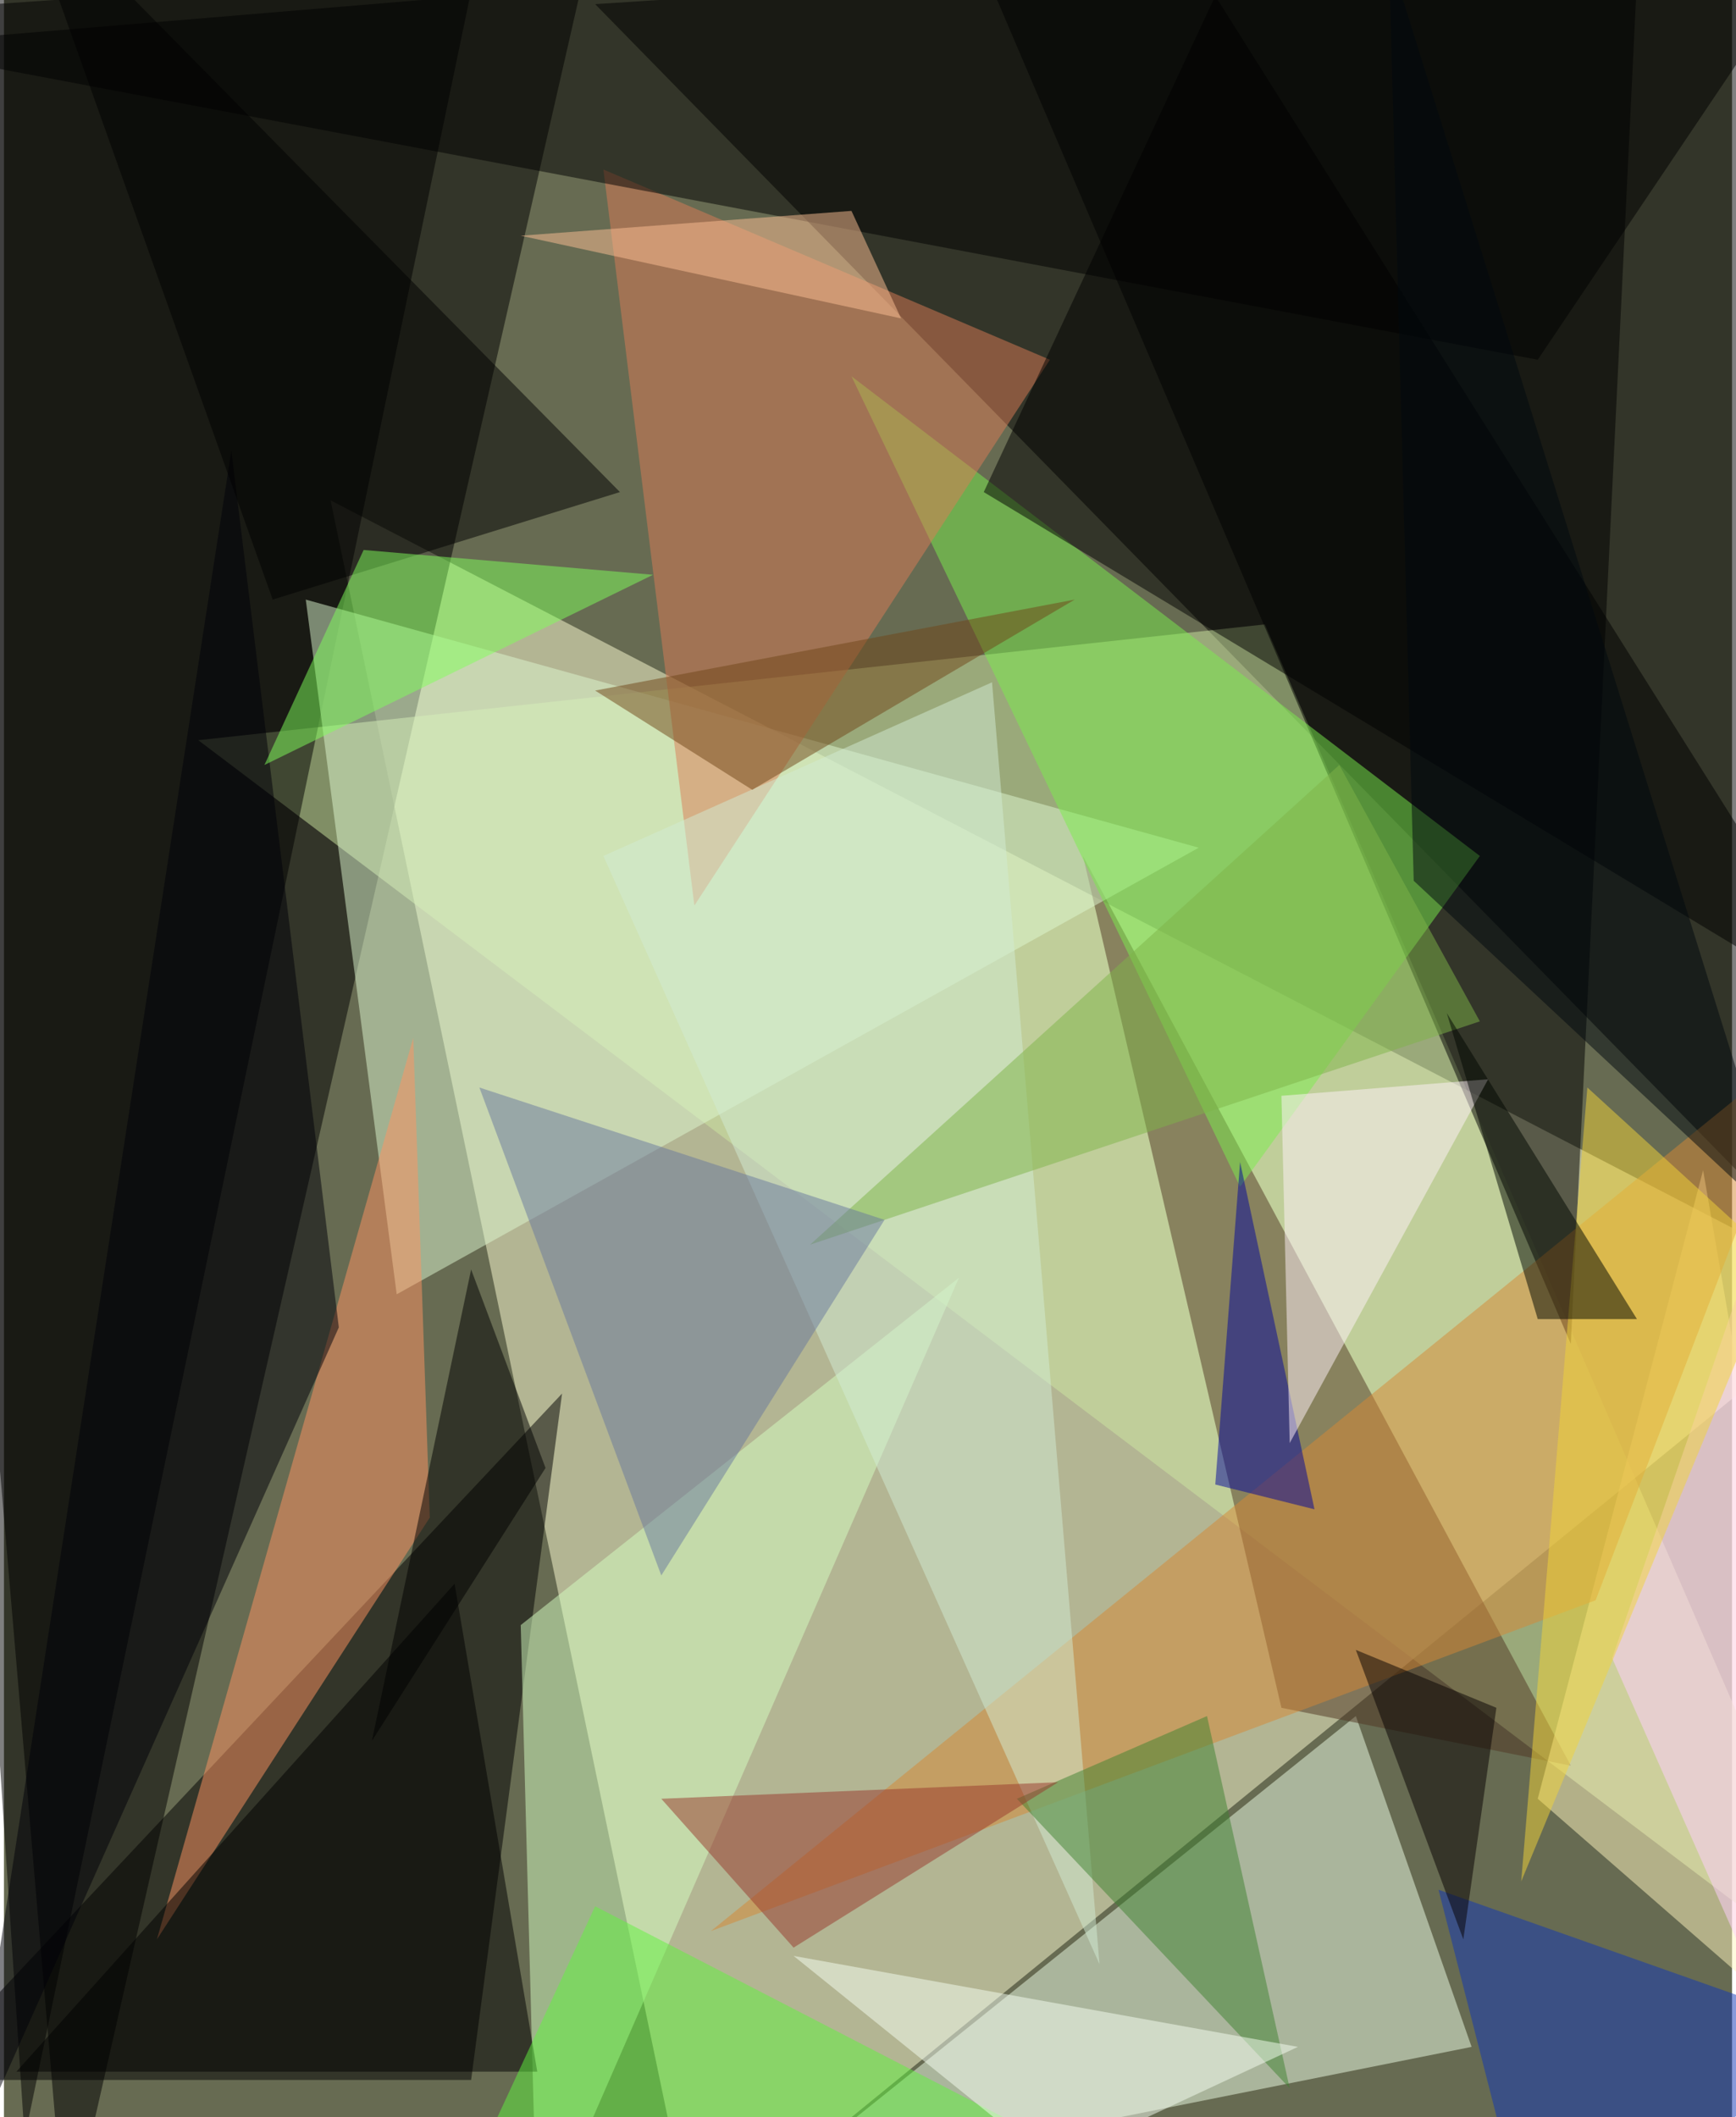 <svg xmlns="http://www.w3.org/2000/svg" width="228" height="278" viewBox="0 0 836 1024"><path fill="#676b52" d="M0 0h836v1024H0z"/><g fill-opacity=".502"><path fill="#ffffd3" d="M334 1086l564-460-740-384z"/><path d="M286 2l560 572 52-612zM30 1086L-62 6l344-24z"/><path fill="#cee7a1" d="M94 358l516-56 288 664z"/><path d="M270 674l-44 332H-42z"/><path fill="#edffe6" d="M710 990l-340 68 284-228z"/><path d="M454-62l304 712 32-660z"/><path fill="#513623" d="M618 826l-96-412 236 440z"/><path d="M10 1034L238-62l-300 8z"/><path fill="#ddf8d0" d="M190 626l-44-336 432 120z"/><path fill="#fff6bd" d="M742 870l156 136-76-440z"/><path fill="#d6ffc1" d="M258 1086l204-468-212 168z"/><path fill="#7aed4d" d="M714 414L410 182l188 392z"/><path fill="#dc7d56" d="M334 438l172-264-216-92z"/><path fill="#d68734" d="M874 502L770 774 342 934z"/><path d="M-62 22l804 152L898-58z"/><path fill="#fe9362" d="M74 938l124-436 8 232z"/><path d="M218 766l40 236H6z"/><path fill="#000001" d="M898 494L586-2 474 238z"/><path fill="#000008" d="M162 642l-180 404 128-828z"/><path fill="#d1ecd4" d="M290 414l240 536-52-620z"/><path d="M6-58l124 348 168-52z"/><path fill="#3f8230" d="M622 1010L490 870l92-40z"/><path fill="#60f33e" d="M210 1086l316-40-240-124z"/><path fill="#80ff5b" d="M126 370l48-104 140 12z"/><path d="M262 710l-84 132 48-228z"/><path fill="#7eb349" d="M646 370l68 124-324 108z"/><path fill="#1037b6" d="M898 986l-204-72 44 172z"/><path fill="#00059c" d="M598 562l-12 156 48 12z"/><path fill="#f6fff1" d="M506 1046l120-56-244-44z"/><path fill="#ffcfff" d="M778 802l120-348-28 556z"/><path fill="#68799d" d="M230 526l196 64-108 172z"/><path fill="#714618" d="M518 290l-232 44 76 48z"/><path fill="#98382d" d="M318 870l64 72 128-80z"/><path fill="#f1d438" d="M766 526l92 84-124 300z"/><path fill="#fff1f9" d="M622 698l-4-168 100-8z"/><path fill="#fcc093" d="M434 154l-24-52-160 12z"/><path fill="#000700" d="M742 638l-44-148 92 148z"/><path fill="#070000" d="M722 826l-16 112-52-140z"/><path fill="#00090e" d="M682 426l180 168L670-22z"/></g></svg>